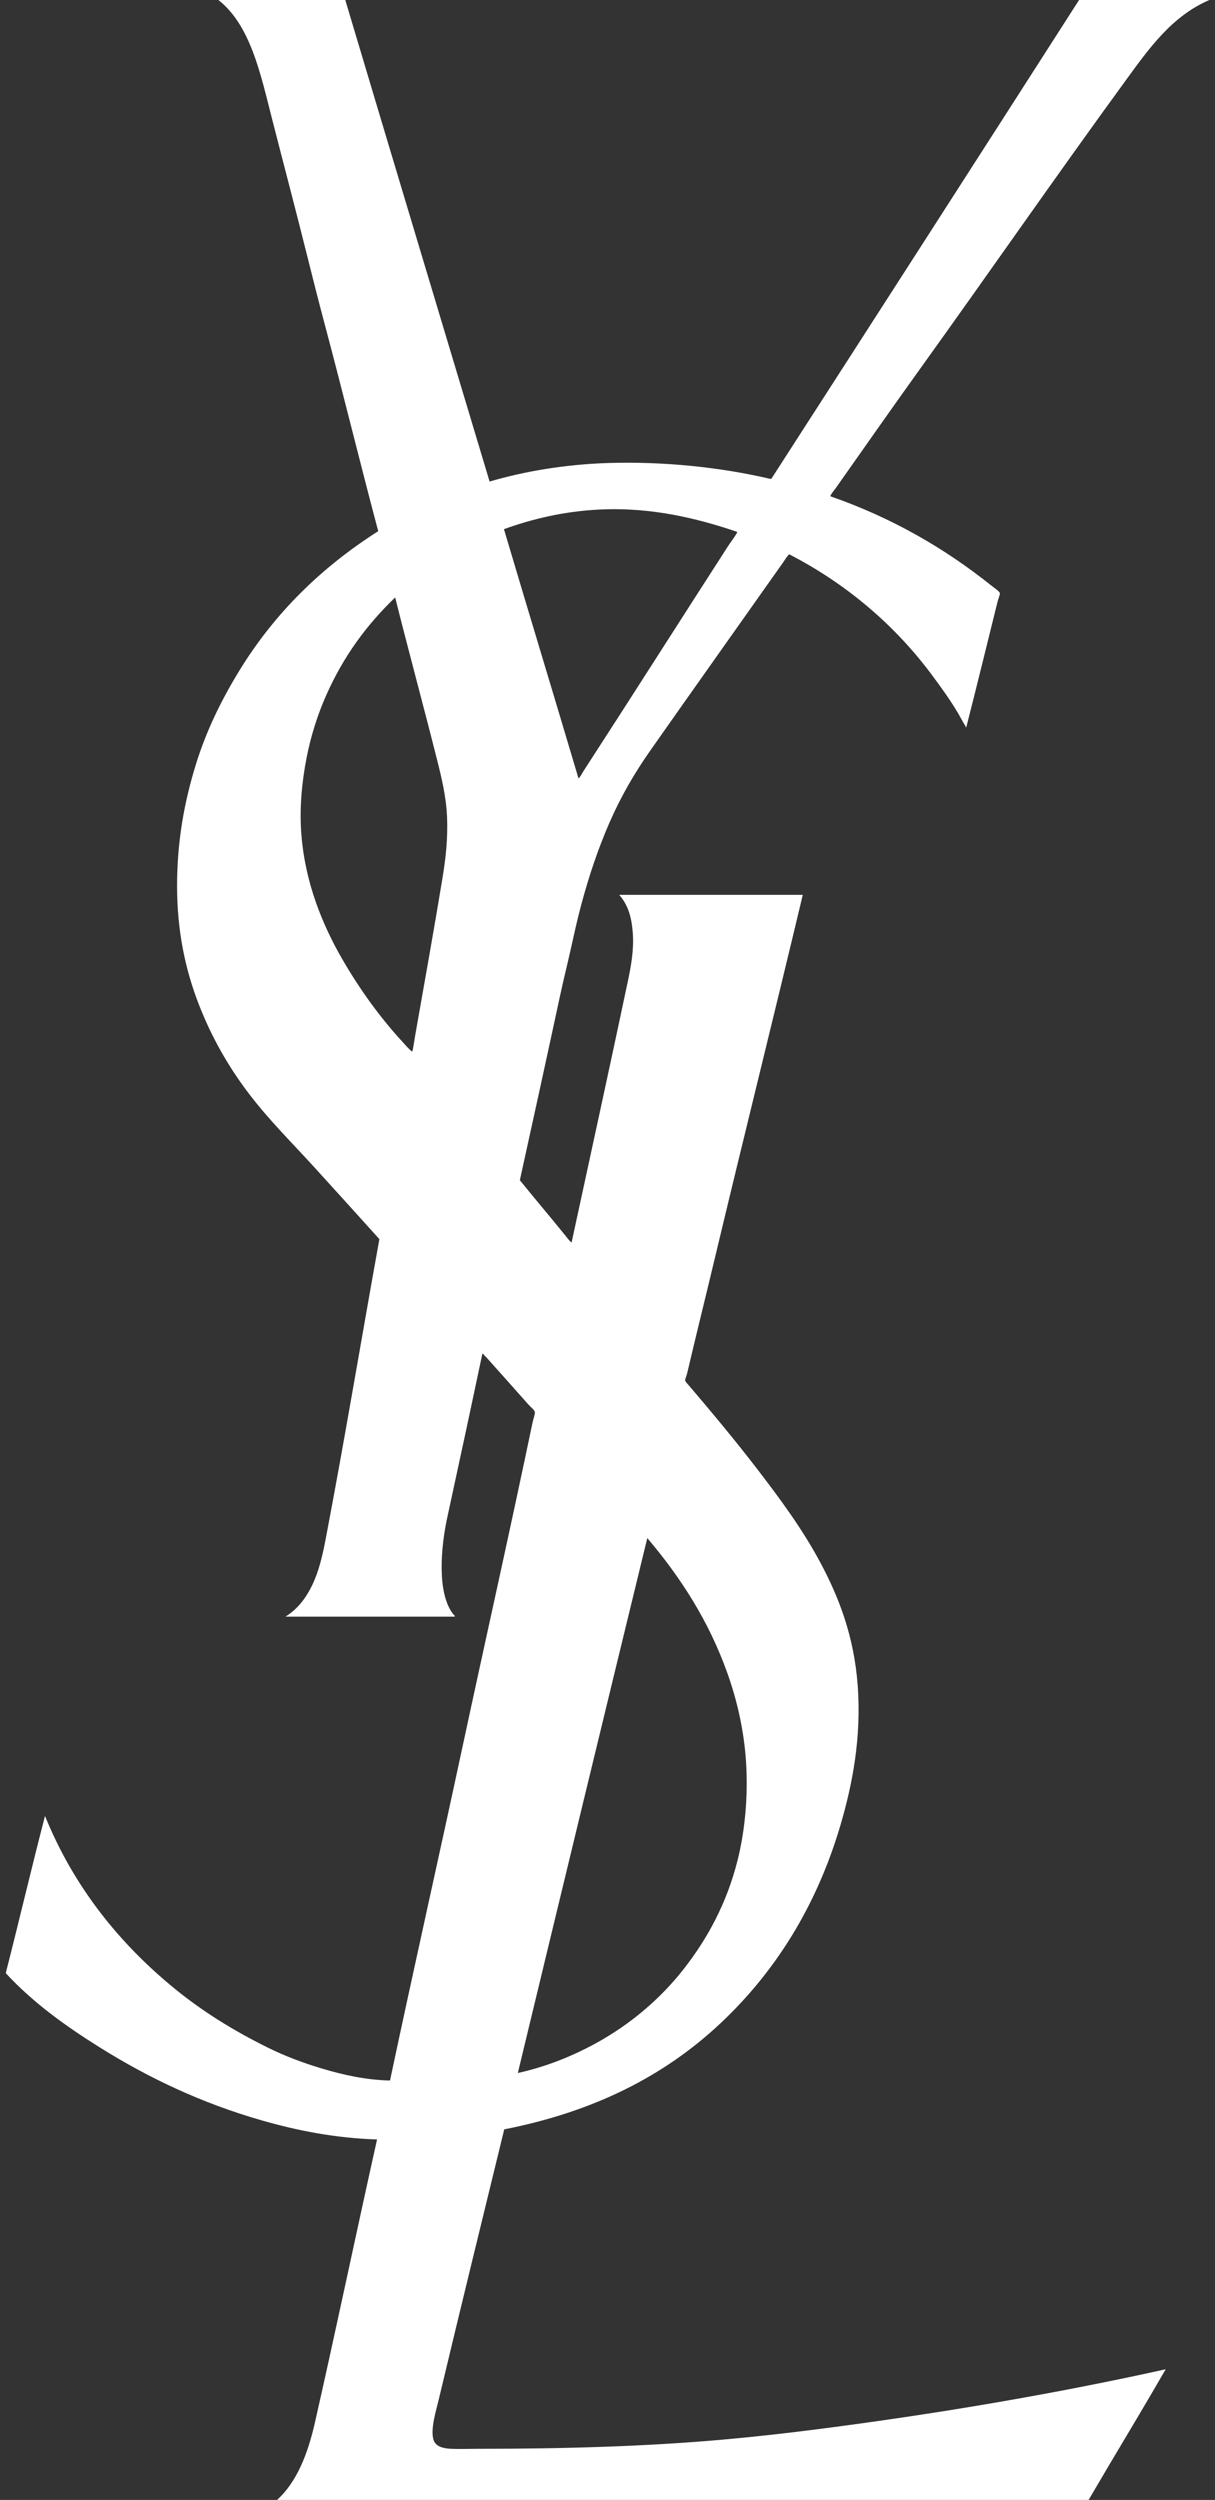 <svg width="105" height="216" viewBox="0 0 105 216" fill="none" xmlns="http://www.w3.org/2000/svg">
<rect x="0" y="0" width="105" height="216" fill="#333333" stroke="none"/>
<g clip-path="url(#clip0_398_17933)">
<path fill-rule="evenodd" clip-rule="evenodd" d="M18.875 0H29.839C33.977 13.876 38.146 27.721 42.302 41.578C42.298 41.599 42.312 41.601 42.327 41.603C45.272 40.74 48.781 40.124 52.567 40.005C57.506 39.852 62.343 40.405 66.354 41.328C66.45 41.351 66.522 41.372 66.654 41.378C75.535 27.6 84.405 13.811 93.253 0H104.517C101.264 1.385 99.264 4.232 97.274 6.963C91.297 15.161 85.498 23.536 79.566 31.795C77.094 35.237 74.671 38.702 72.223 42.177C72.061 42.408 71.859 42.614 71.749 42.876C77.058 44.72 81.641 47.37 85.66 50.587C85.862 50.749 86.389 51.095 86.41 51.261C86.422 51.359 86.247 51.837 86.21 51.985C85.306 55.618 84.426 59.241 83.512 62.816C83.444 62.899 83.446 62.754 83.438 62.741C83.238 62.433 83.036 62.032 82.838 61.693C82.155 60.528 81.35 59.413 80.54 58.324C77.346 54.025 73.17 50.454 68.202 47.892C67.988 48.092 67.842 48.358 67.678 48.591C63.873 53.985 60.004 59.426 56.189 64.862C54.842 66.782 53.67 68.795 52.692 71.027C51.706 73.277 50.892 75.689 50.219 78.214C49.878 79.495 49.591 80.805 49.295 82.132C49.006 83.43 48.679 84.734 48.396 86.051C47.254 91.368 46.084 96.705 44.925 101.973C46.205 103.556 47.551 105.14 48.846 106.74C49.023 106.958 49.181 107.191 49.395 107.364C51.008 99.891 52.665 92.335 54.266 84.753C54.522 83.536 54.79 82.105 54.69 80.66C54.594 79.281 54.291 78.266 53.616 77.441C53.606 77.426 53.466 77.308 53.566 77.316H69.376C66.88 87.798 64.279 98.221 61.758 108.786C60.99 112.006 60.162 115.337 59.386 118.644C59.329 118.881 59.203 119.145 59.211 119.268C59.219 119.389 59.423 119.578 59.585 119.767C61.548 122.071 63.53 124.449 65.38 126.855C67.374 129.446 69.364 132.133 70.924 135.066C72.521 138.062 73.809 141.413 74.121 145.622C74.461 150.177 73.647 154.253 72.623 157.726C70.554 164.743 66.957 170.421 62.233 174.846C57.402 179.372 51.341 182.454 43.576 183.981C41.688 191.725 39.777 199.522 37.906 207.365C37.786 207.872 37.623 208.432 37.507 209.037C37.394 209.617 37.301 210.379 37.482 210.859C37.671 211.36 38.218 211.547 38.98 211.583C39.671 211.614 40.491 211.583 41.203 211.583C48.638 211.583 55.758 211.391 62.533 210.784C65.249 210.541 67.909 210.241 70.5 209.911C80.996 208.567 91.128 206.839 100.696 204.72C100.767 204.77 100.658 204.846 100.646 204.869C99.064 207.619 97.385 210.401 95.751 213.155C95.189 214.103 94.623 215.068 94.077 216H23.945C25.68 214.428 26.617 211.955 27.217 209.312C29.048 201.244 30.784 192.923 32.586 184.854C28.927 184.738 25.639 184.072 22.621 183.207C17.368 181.701 12.783 179.505 8.609 176.893C5.658 175.046 2.853 173.033 0.517 170.504V170.404C1.664 165.927 2.73 161.368 3.889 156.903C6.366 163.021 10.316 167.931 15.128 171.852C17.511 173.792 20.157 175.441 23.145 176.918C24.609 177.642 26.182 178.241 27.866 178.74C29.648 179.27 31.558 179.705 33.66 179.763C33.685 179.763 33.69 179.742 33.71 179.738C35.748 170.117 37.917 160.507 39.979 150.888C41.969 141.615 44.082 132.22 46.023 122.912C46.09 122.593 46.248 122.184 46.223 122.013C46.196 121.826 45.84 121.551 45.674 121.364C44.679 120.256 43.78 119.224 42.827 118.17C42.489 117.796 42.16 117.402 41.828 117.072C41.803 117.047 41.742 116.907 41.678 116.997C40.699 121.649 39.669 126.433 38.656 131.097C38.1 133.658 37.742 137.617 39.155 139.458C39.205 139.522 39.378 139.628 39.28 139.682H24.669C25.718 139.034 26.449 138.071 26.992 136.937C27.556 135.76 27.868 134.421 28.141 132.994C29.774 124.444 31.236 115.649 32.786 107.064C30.886 104.957 29 102.869 27.092 100.775C25.191 98.691 23.183 96.709 21.447 94.411C19.732 92.142 18.271 89.609 17.151 86.7C16.025 83.773 15.303 80.483 15.303 76.542C15.303 72.601 15.954 69.228 16.901 66.135C17.838 63.076 19.199 60.364 20.698 57.924C23.77 52.923 27.799 49.009 32.686 45.895C31.132 40.053 29.658 34.008 28.091 28.126C27.566 26.155 27.058 24.164 26.567 22.186C25.597 18.285 24.53 14.259 23.52 10.307C22.506 6.339 21.645 2.182 18.875 0ZM51.843 44.024C48.721 44.171 45.932 44.858 43.551 45.721C45.684 52.914 47.861 60.065 49.995 67.258C50.184 67.088 50.282 66.846 50.419 66.634C54.588 60.202 58.74 53.667 62.882 47.243C63.124 46.867 63.444 46.459 63.657 46.095C63.667 46.076 63.74 45.981 63.681 45.945C60.383 44.831 56.403 43.807 51.843 44.024ZM28.191 60.071C27.485 61.662 26.879 63.498 26.492 65.486C26.099 67.508 25.864 69.775 26.043 72.075C26.211 74.238 26.673 76.166 27.291 77.94C27.889 79.653 28.682 81.319 29.539 82.806C31.034 85.398 32.792 87.86 34.784 90.019C35.001 90.254 35.336 90.649 35.559 90.817C35.648 90.886 35.571 90.903 35.633 90.817C35.675 90.761 35.719 90.437 35.758 90.218C35.798 90 35.831 89.744 35.858 89.594C36.672 84.944 37.484 80.467 38.231 75.918C38.51 74.219 38.72 72.472 38.631 70.528C38.549 68.787 38.156 67.169 37.756 65.586C36.576 60.903 35.325 56.306 34.16 51.66C34.16 51.646 34.156 51.631 34.135 51.635C31.671 54.006 29.687 56.7 28.191 60.071ZM51.493 176.544C54.482 174.905 57.073 172.7 59.086 170.13C61.124 167.524 62.799 164.471 63.731 160.771C64.373 158.232 64.653 155.287 64.481 152.36C64.314 149.534 63.684 146.887 62.882 144.624C61.253 140.024 58.776 136.236 55.939 132.894C52.193 148.284 48.465 163.693 44.75 179.114C47.216 178.567 49.476 177.65 51.493 176.544Z" fill="white"/>
</g>
<defs>
<clipPath id="clip0_398_17933">
<rect width="104" height="216" fill="white" transform="translate(0.517)"/>
</clipPath>
</defs>
</svg>
